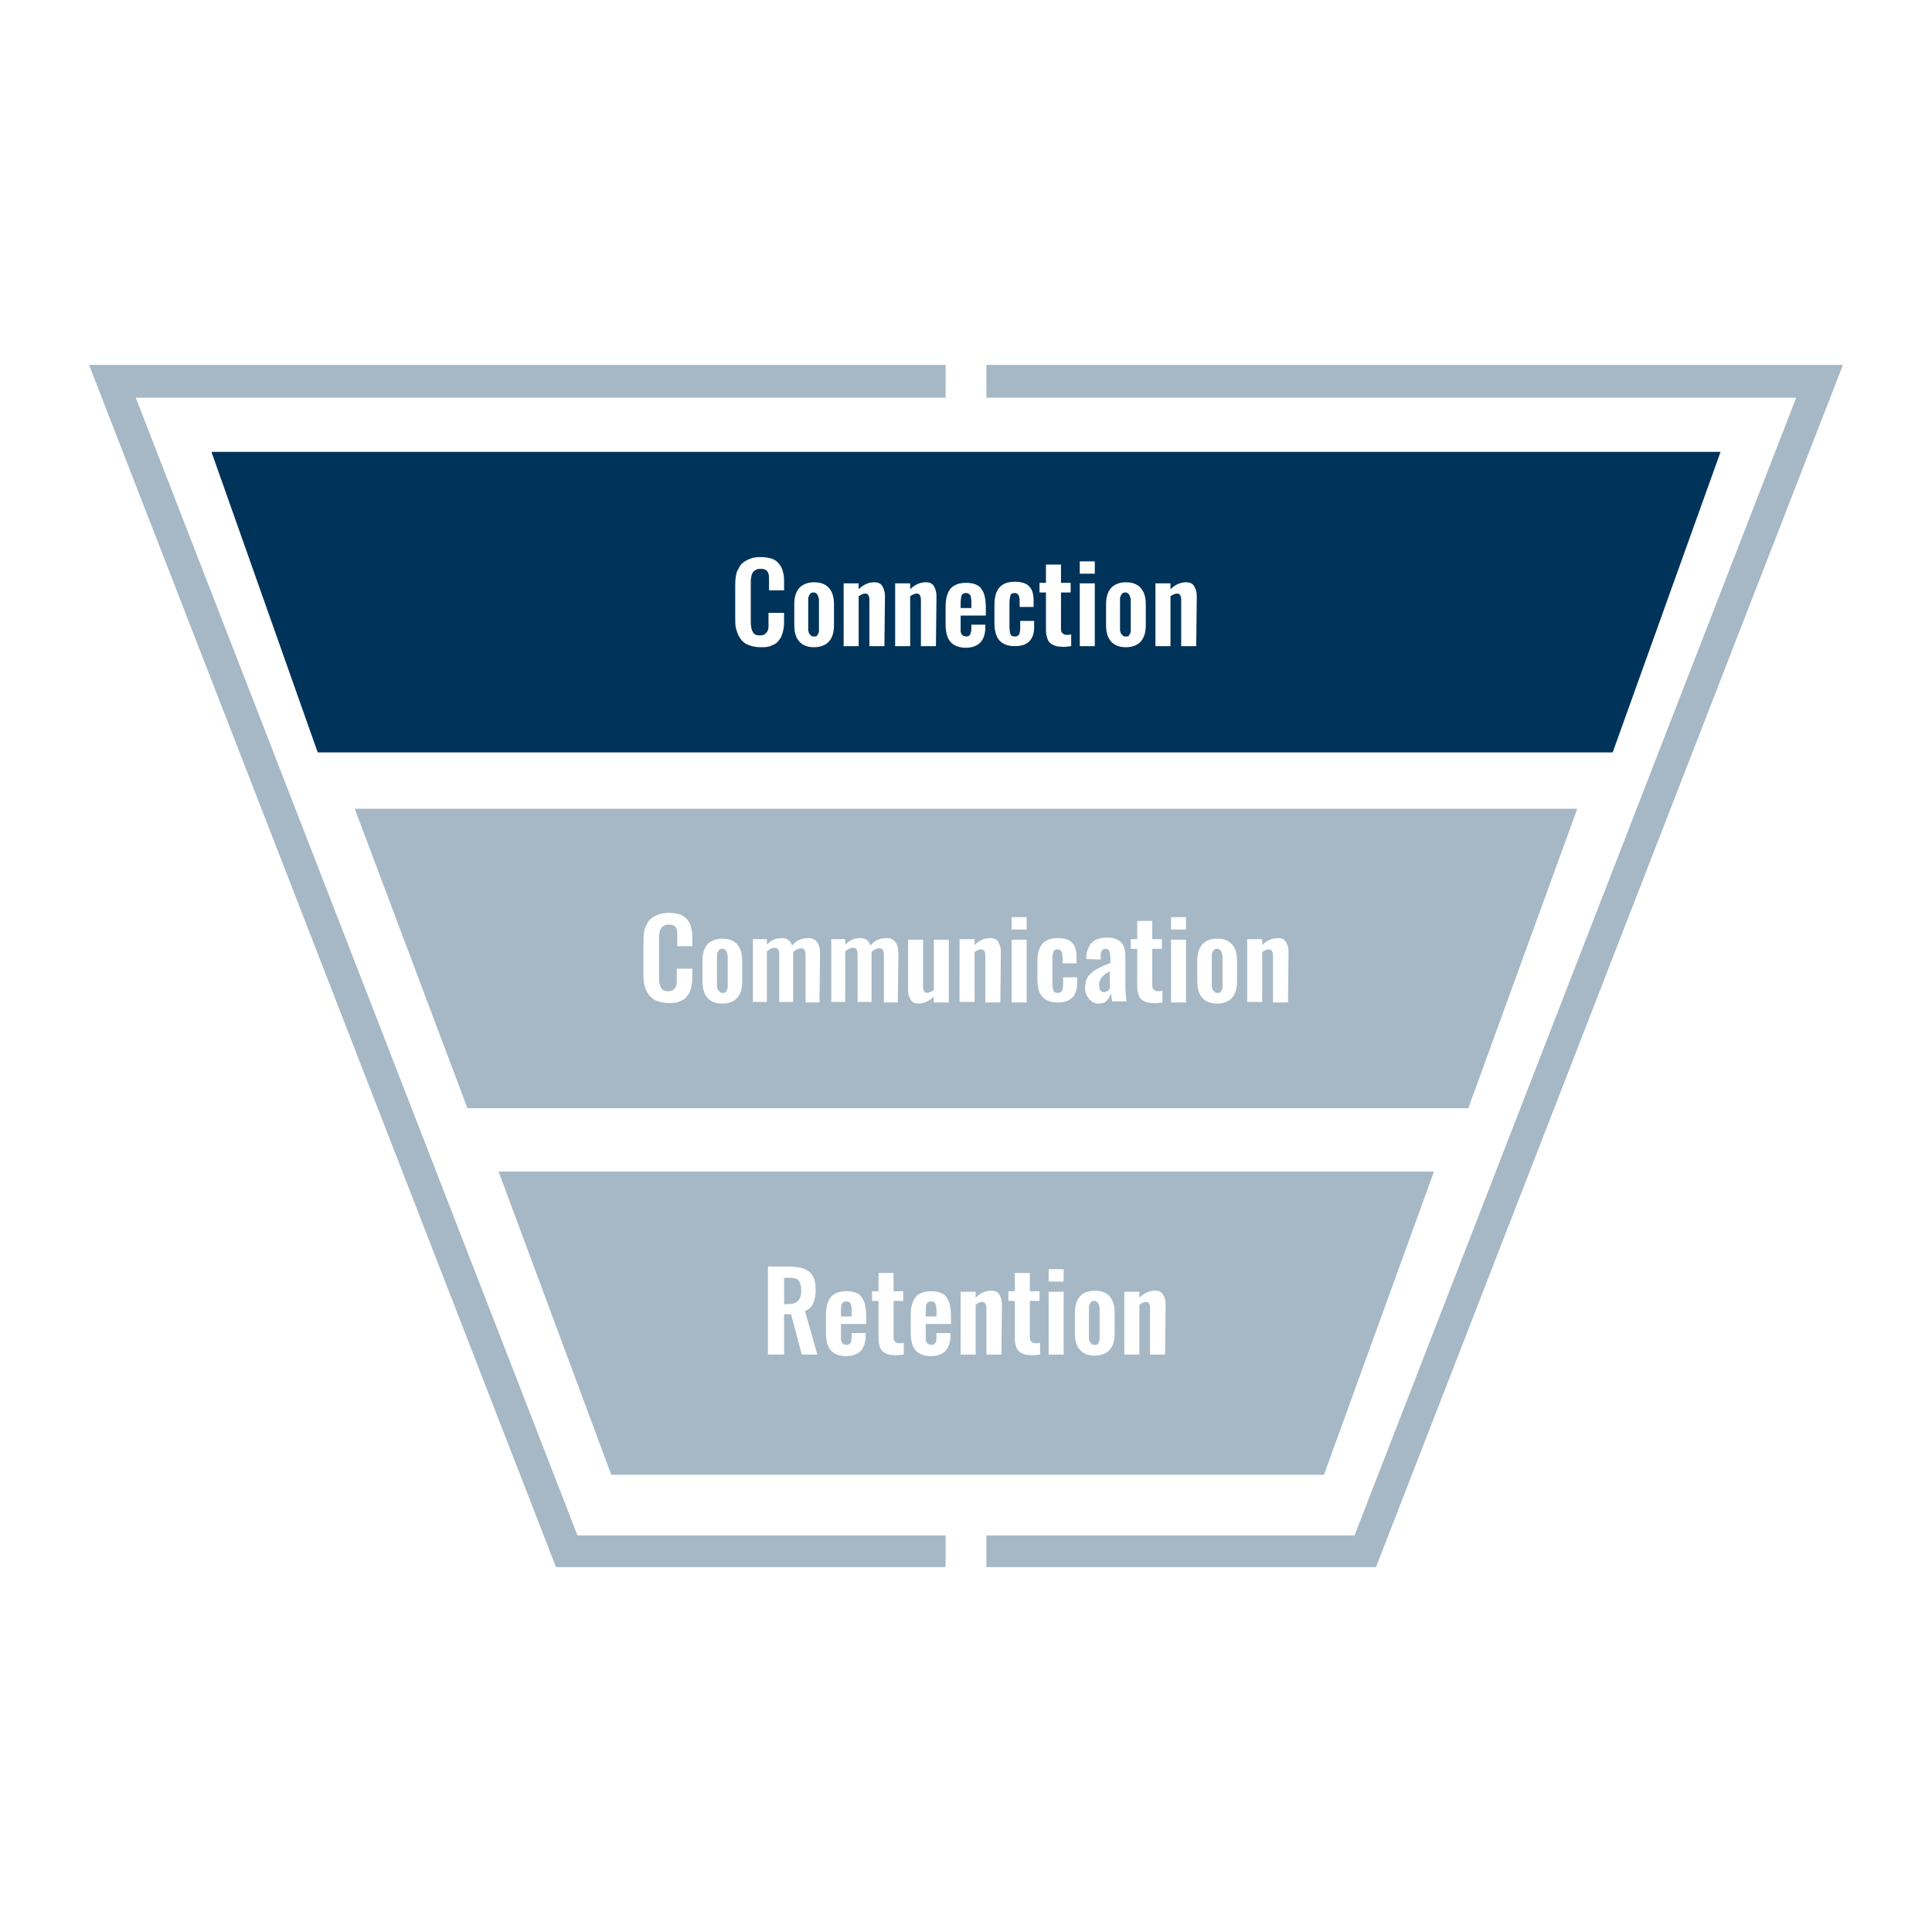 <?xml version="1.0" encoding="utf-8"?>
<!-- Generator: Adobe Illustrator 22.0.1, SVG Export Plug-In . SVG Version: 6.00 Build 0)  -->
<svg version="1.1" id="Layer_1" xmlns="http://www.w3.org/2000/svg" xmlns:xlink="http://www.w3.org/1999/xlink" x="0px" y="0px"
	 viewBox="0 0 360 360" style="enable-background:new 0 0 360 360;" xml:space="preserve">
<style type="text/css">
	.st0{fill:#003359;}
	.st1{fill:#A6B8C5;}
</style>
<g>
	<path class="st0" d="M180,110.5c-0.4,0-0.6,0.1-0.8,0.4c-0.1,0.3-0.2,0.8-0.2,1.6v0.8h2v-1.1c0-0.6-0.1-1-0.2-1.3
		C180.6,110.7,180.4,110.5,180,110.5z"/>
	<path class="st0" d="M39.4,84.2l19.8,56h241.3l20.1-56H39.4z M146.2,110h-2.9v-1.4c0-0.8,0-1.4-0.1-1.7c-0.2-0.6-0.6-0.9-1.3-0.9
		c-0.1,0-0.1,0-0.2,0c-0.3,0-0.5,0-0.7,0.1s-0.3,0.2-0.5,0.3c-0.1,0.1-0.2,0.3-0.3,0.4s-0.1,0.3-0.2,0.6c0,0.2-0.1,0.5-0.1,0.6
		c0,0.2,0,0.4,0,0.8v6.9c0,1,0.1,1.6,0.4,2.1s0.7,0.6,1.3,0.6c0.2,0,0.4,0,0.6-0.1c0.2,0,0.3-0.1,0.4-0.2c0.1-0.1,0.2-0.2,0.3-0.3
		c0.1-0.1,0.1-0.3,0.2-0.4c0-0.1,0.1-0.3,0.1-0.5s0-0.4,0-0.6s0-0.4,0-0.6v-1.5h2.9v1.3c0,0.6,0,1.2-0.1,1.7s-0.2,0.9-0.4,1.4
		c-0.2,0.4-0.5,0.8-0.8,1.1c-0.3,0.3-0.8,0.5-1.3,0.7s-1.1,0.2-1.8,0.2s-1.3-0.1-1.9-0.3s-1-0.4-1.3-0.7c-0.4-0.3-0.6-0.7-0.9-1.2
		c-0.2-0.5-0.4-1-0.5-1.5s-0.1-1.1-0.1-1.8v-5.7c0-0.7,0-1.3,0.1-1.9s0.2-1.1,0.5-1.5c0.2-0.5,0.5-0.9,0.9-1.2
		c0.4-0.3,0.8-0.5,1.3-0.7s1.2-0.3,1.9-0.3c0.8,0,1.5,0.1,2.1,0.3s1,0.5,1.4,1c0.3,0.4,0.6,0.9,0.7,1.5c0.2,0.6,0.2,1.2,0.2,2v1.4
		H146.2z M155.4,116.5c0,1.3-0.3,2.3-0.9,3c-0.6,0.7-1.6,1.1-2.8,1.1c-1.3,0-2.2-0.4-2.8-1.1s-0.9-1.7-0.9-3v-3.9
		c0-1.3,0.3-2.3,0.9-3c0.6-0.7,1.6-1.1,2.8-1.1c1.3,0,2.2,0.4,2.8,1.1s0.9,1.7,0.9,3V116.5z M164.8,120.4H162v-8.7
		c0-0.4-0.1-0.6-0.2-0.8s-0.3-0.3-0.6-0.3s-0.8,0.2-1.2,0.5v9.3h-2.8v-11.7h2.8v1.1c0.9-0.9,1.9-1.3,2.9-1.3c0.7,0,1.2,0.2,1.5,0.7
		s0.5,1.1,0.5,1.8L164.8,120.4L164.8,120.4z M174.4,120.4h-2.8v-8.7c0-0.4-0.1-0.6-0.2-0.8s-0.3-0.3-0.6-0.3s-0.8,0.2-1.2,0.5v9.3
		h-2.8v-11.7h2.8v1.1c0.9-0.9,1.9-1.3,2.9-1.3c0.7,0,1.2,0.2,1.5,0.7s0.5,1.1,0.5,1.8L174.4,120.4L174.4,120.4z M183.6,114.7H179
		v1.8c0,0.2,0,0.4,0,0.6c0,0.1,0,0.3,0,0.5s0.1,0.3,0.1,0.4s0.1,0.2,0.2,0.3c0.1,0.1,0.2,0.2,0.3,0.2s0.3,0.1,0.4,0.1
		c0.4,0,0.6-0.1,0.8-0.4c0.1-0.3,0.2-0.6,0.2-1.1v-0.7h2.6v0.5c0,1.2-0.3,2.1-0.9,2.8c-0.6,0.6-1.5,1-2.7,1c-1.3,0-2.3-0.4-2.9-1.1
		c-0.6-0.7-0.9-1.8-0.9-3.3V113c0-1.4,0.3-2.5,0.9-3.3c0.6-0.7,1.6-1.1,2.9-1.1c0.7,0,1.3,0.1,1.8,0.3c0.5,0.2,0.9,0.5,1.1,0.9
		c0.3,0.4,0.5,0.9,0.6,1.4s0.2,1.2,0.2,2v1.5H183.6z M192.6,113.1H190v-1c0-0.6-0.1-1-0.2-1.2c-0.1-0.2-0.4-0.4-0.7-0.4
		c-0.4,0-0.7,0.1-0.8,0.4s-0.2,0.8-0.2,1.5v4.3c0,0.7,0.1,1.2,0.2,1.5s0.4,0.4,0.8,0.4c0.4,0,0.6-0.1,0.8-0.4
		c0.1-0.3,0.2-0.6,0.2-1.2v-1.3h2.6v1.1c0,1.2-0.3,2.1-0.9,2.7c-0.6,0.6-1.5,0.9-2.7,0.9c-1.3,0-2.3-0.4-2.9-1.1
		c-0.6-0.7-0.9-1.8-0.9-3.2v-3.4c0-1.4,0.3-2.5,0.9-3.2c0.6-0.7,1.5-1.1,2.9-1.1c1.2,0,2.2,0.3,2.7,0.9c0.6,0.6,0.8,1.5,0.8,2.7
		L192.6,113.1L192.6,113.1z M199.6,120.4c-0.8,0.1-1.4,0.2-1.9,0.1c-0.5,0-1-0.1-1.4-0.3s-0.7-0.4-0.9-0.7c-0.2-0.3-0.3-0.7-0.4-1.1
		c-0.1-0.4-0.1-0.9-0.1-1.4v-6.6h-1.2v-1.8h1.2v-3.4h2.8v3.4h1.8v1.8h-1.8v6.8c0,0.4,0.1,0.7,0.3,0.8c0.2,0.2,0.4,0.3,0.8,0.3
		c0.3,0,0.5,0,0.8-0.1L199.6,120.4L199.6,120.4z M204,120.4h-2.8v-11.7h2.8V120.4z M204,106.9h-2.8v-2.3h2.8V106.9z M213.5,116.5
		c0,1.3-0.3,2.3-0.9,3c-0.6,0.7-1.6,1.1-2.8,1.1c-1.3,0-2.2-0.4-2.8-1.1s-0.9-1.7-0.9-3v-3.9c0-1.3,0.3-2.3,0.9-3
		c0.6-0.7,1.6-1.1,2.8-1.1c1.3,0,2.2,0.4,2.8,1.1s0.9,1.7,0.9,3V116.5z M222.9,120.4h-2.8v-8.7c0-0.4-0.1-0.6-0.2-0.8
		s-0.3-0.3-0.6-0.3s-0.8,0.2-1.2,0.5v9.3h-2.8v-11.7h2.8v1.1c0.9-0.9,1.9-1.3,2.9-1.3c0.7,0,1.2,0.2,1.5,0.7s0.5,1.1,0.5,1.8
		L222.9,120.4L222.9,120.4z"/>
	<path class="st0" d="M210.6,111.3c0-0.2-0.1-0.3-0.2-0.5c-0.1-0.1-0.2-0.2-0.3-0.3c-0.1-0.1-0.3-0.1-0.5-0.1s-0.4,0.1-0.5,0.2
		s-0.2,0.3-0.3,0.5s-0.1,0.4-0.1,0.6s0,0.4,0,0.8v4.2c0,0.2,0,0.4,0,0.6s0,0.3,0.1,0.5c0,0.2,0.1,0.3,0.2,0.4s0.2,0.2,0.3,0.3
		c0.1,0.1,0.3,0.1,0.5,0.1s0.4,0,0.5-0.1s0.2-0.3,0.3-0.5s0.1-0.4,0.1-0.6s0-0.4,0-0.8v-4.2c0-0.2,0-0.4,0-0.6
		S210.7,111.5,210.6,111.3z"/>
	<path class="st0" d="M152.5,111.3c0-0.2-0.1-0.3-0.2-0.5s-0.2-0.2-0.3-0.3s-0.3-0.1-0.5-0.1s-0.4,0.1-0.5,0.2s-0.2,0.3-0.3,0.5
		s-0.1,0.4-0.1,0.6s0,0.4,0,0.8v4.2c0,0.2,0,0.4,0,0.6s0,0.3,0.1,0.5c0,0.2,0.1,0.3,0.2,0.4c0.1,0.1,0.2,0.2,0.3,0.3
		c0.1,0.1,0.3,0.1,0.5,0.1s0.4,0,0.5-0.1s0.2-0.3,0.3-0.5s0.1-0.4,0.1-0.6s0-0.4,0-0.8v-4.2c0-0.2,0-0.4,0-0.6
		C152.6,111.7,152.6,111.5,152.5,111.3z"/>
</g>
<g>
	<path class="st1" d="M204.8,183.5c0,0.4,0.1,0.8,0.2,1c0.2,0.2,0.4,0.4,0.7,0.4c0.2,0,0.4-0.1,0.6-0.2s0.4-0.3,0.5-0.5V181
		C205.5,181.6,204.8,182.5,204.8,183.5z"/>
	<path class="st1" d="M66.1,150.7l21,55.8h186.5l20.3-55.8H66.1z M129.1,176.3h-2.9v-1.4c0-0.8,0-1.4-0.1-1.7
		c-0.2-0.6-0.6-0.9-1.3-0.9c-0.1,0-0.1,0-0.2,0c-0.3,0-0.5,0-0.7,0.1s-0.3,0.2-0.5,0.3c-0.1,0.1-0.2,0.3-0.3,0.4s-0.1,0.3-0.2,0.6
		c0,0.2-0.1,0.5-0.1,0.6c0,0.2,0,0.4,0,0.8v6.9c0,1,0.1,1.6,0.4,2.1s0.7,0.6,1.3,0.6c0.2,0,0.4,0,0.6-0.1c0.2,0,0.3-0.1,0.4-0.2
		s0.2-0.2,0.3-0.3c0.1-0.1,0.1-0.3,0.2-0.4c0-0.1,0.1-0.3,0.1-0.5s0-0.4,0-0.6c0-0.2,0-0.4,0-0.6v-1.5h2.9v1.3c0,0.6,0,1.2-0.1,1.7
		s-0.2,0.9-0.4,1.4c-0.2,0.4-0.5,0.8-0.8,1.1s-0.8,0.5-1.3,0.7s-1.1,0.2-1.8,0.2c-0.7,0-1.3-0.1-1.9-0.3s-1-0.4-1.3-0.7
		c-0.4-0.3-0.6-0.7-0.9-1.2s-0.4-1-0.5-1.5s-0.1-1.1-0.1-1.8v-5.7c0-0.7,0-1.3,0.1-1.9c0.1-0.6,0.2-1.1,0.5-1.5
		c0.2-0.5,0.5-0.9,0.9-1.2s0.8-0.5,1.3-0.7s1.2-0.3,1.9-0.3c0.8,0,1.5,0.1,2.1,0.3s1,0.5,1.4,1c0.3,0.4,0.6,0.9,0.7,1.5
		c0.2,0.6,0.2,1.2,0.2,2v1.4H129.1z M138.3,182.9c0,1.3-0.3,2.3-0.9,3s-1.6,1.1-2.8,1.1c-1.3,0-2.2-0.4-2.8-1.1
		c-0.6-0.7-0.9-1.7-0.9-3V179c0-1.3,0.3-2.3,0.9-3c0.6-0.7,1.6-1.1,2.8-1.1c1.3,0,2.2,0.4,2.8,1.1c0.6,0.7,0.9,1.7,0.9,3V182.9z
		 M152.7,186.8h-2.6v-8.9c0-0.4-0.1-0.7-0.2-0.9c-0.1-0.2-0.4-0.3-0.6-0.3c-0.5,0-1,0.2-1.5,0.7v0.1c0,0.1,0,0.1,0,0.1v9.1h-2.6
		v-8.9c0-0.4-0.1-0.7-0.2-0.9c-0.1-0.2-0.4-0.3-0.6-0.3c-0.5,0-1,0.2-1.5,0.7v9.4h-2.6V175h2.6v1c0.8-0.8,1.7-1.2,2.8-1.2
		c1,0,1.6,0.5,1.9,1.4c0.8-1,1.8-1.4,3-1.4c0.7,0,1.2,0.2,1.6,0.7c0.4,0.5,0.6,1.2,0.6,2.1L152.7,186.8L152.7,186.8z M167.3,186.8
		h-2.6v-8.9c0-0.4-0.1-0.7-0.2-0.9c-0.1-0.2-0.4-0.3-0.6-0.3c-0.5,0-1,0.2-1.5,0.7v0.1c0,0.1,0,0.1,0,0.1v9.1h-2.6v-8.9
		c0-0.4-0.1-0.7-0.2-0.9c-0.1-0.2-0.4-0.3-0.6-0.3c-0.5,0-1,0.2-1.5,0.7v9.4h-2.6V175h2.6v1c0.8-0.8,1.7-1.2,2.8-1.2
		c1,0,1.6,0.5,1.9,1.4c0.8-1,1.8-1.4,3-1.4c0.7,0,1.2,0.2,1.6,0.7c0.4,0.5,0.6,1.2,0.6,2.1L167.3,186.8L167.3,186.8z M176.7,186.8
		H174v-1.1c-0.9,0.9-1.9,1.3-2.8,1.3c-0.7,0-1.2-0.2-1.5-0.7s-0.5-1.1-0.5-1.8v-9.4h2.8v8.8c0,0.4,0.1,0.6,0.2,0.8
		c0.1,0.2,0.3,0.3,0.6,0.3s0.7-0.2,1.2-0.5v-9.4h2.8v11.7H176.7z M186.4,186.8h-2.8V178c0-0.4-0.1-0.6-0.2-0.8s-0.3-0.3-0.6-0.3
		s-0.8,0.2-1.2,0.5v9.3h-2.8V175h2.8v1.1c0.9-0.9,1.9-1.3,2.9-1.3c0.7,0,1.2,0.2,1.5,0.7s0.5,1.1,0.5,1.8L186.4,186.8L186.4,186.8z
		 M191.3,186.8h-2.8v-11.7h2.8V186.8z M191.3,173.2h-2.8v-2.3h2.8V173.2z M200.6,179.5H198v-1c0-0.6-0.1-1-0.2-1.2
		c-0.1-0.2-0.4-0.4-0.7-0.4c-0.4,0-0.7,0.1-0.8,0.4c-0.1,0.3-0.2,0.8-0.2,1.5v4.3c0,0.7,0.1,1.2,0.2,1.5c0.1,0.3,0.4,0.4,0.8,0.4
		c0.4,0,0.6-0.1,0.8-0.4c0.1-0.3,0.2-0.6,0.2-1.2v-1.3h2.6v1.1c0,1.2-0.3,2.1-0.9,2.7c-0.6,0.6-1.5,0.9-2.7,0.9
		c-1.3,0-2.3-0.4-2.9-1.1c-0.6-0.7-0.9-1.8-0.9-3.2v-3.4c0-1.4,0.3-2.5,0.9-3.2c0.6-0.7,1.5-1.1,2.9-1.1c1.2,0,2.2,0.3,2.7,0.9
		c0.6,0.6,0.8,1.5,0.8,2.7L200.6,179.5L200.6,179.5z M207.3,186.8c-0.2-0.8-0.2-1.3-0.3-1.7c-0.2,0.5-0.4,1-0.8,1.4
		s-0.9,0.5-1.5,0.5c-0.7,0-1.3-0.3-1.8-0.9c-0.5-0.6-0.7-1.2-0.7-1.9s0.1-1.3,0.3-1.8s0.6-0.9,1.1-1.3c0.5-0.4,0.9-0.6,1.3-0.8
		c0.3-0.2,0.9-0.4,1.6-0.7c0.2-0.1,0.3-0.1,0.4-0.2v-1c0-0.5-0.1-0.9-0.2-1.2s-0.4-0.4-0.7-0.4c-0.6,0-0.9,0.4-0.9,1.3v0.7l-2.7-0.1
		c0,0,0-0.1,0-0.2c0-0.1,0-0.2,0-0.2c0.1-1.2,0.5-2.1,1.1-2.7c0.6-0.6,1.6-0.9,2.8-0.9s2,0.3,2.6,0.9s0.8,1.5,0.8,2.7v5.4
		c0,0.9,0.1,1.9,0.2,2.9h-2.6V186.8z M216.6,186.8c-0.8,0.1-1.4,0.2-1.9,0.1c-0.5,0-1-0.1-1.4-0.3s-0.7-0.4-0.9-0.7
		s-0.3-0.7-0.4-1.1c-0.1-0.4-0.1-0.9-0.1-1.4v-6.6h-1.2V175h1.2v-3.4h2.8v3.4h1.8v1.8h-1.8v6.8c0,0.4,0.1,0.7,0.3,0.8
		c0.2,0.2,0.4,0.3,0.8,0.3c0.3,0,0.5,0,0.8-0.1L216.6,186.8L216.6,186.8z M221,186.8h-2.8v-11.7h2.8V186.8z M221,173.2h-2.8v-2.3
		h2.8V173.2z M230.5,182.9c0,1.3-0.3,2.3-0.9,3c-0.6,0.7-1.6,1.1-2.8,1.1c-1.3,0-2.2-0.4-2.8-1.1s-0.9-1.7-0.9-3V179
		c0-1.3,0.3-2.3,0.9-3c0.6-0.7,1.6-1.1,2.8-1.1c1.3,0,2.2,0.4,2.8,1.1c0.6,0.7,0.9,1.7,0.9,3V182.9z M240,186.8h-2.8V178
		c0-0.4-0.1-0.6-0.2-0.8s-0.3-0.3-0.6-0.3s-0.8,0.2-1.2,0.5v9.3h-2.8V175h2.8v1.1c0.9-0.9,1.9-1.3,2.9-1.3c0.7,0,1.2,0.2,1.5,0.7
		s0.5,1.1,0.5,1.8L240,186.8L240,186.8z"/>
	<path class="st1" d="M227.7,177.7c0-0.2-0.1-0.3-0.2-0.5c-0.1-0.1-0.2-0.2-0.3-0.3s-0.3-0.1-0.5-0.1s-0.4,0.1-0.5,0.2
		c-0.1,0.1-0.2,0.3-0.3,0.5s-0.1,0.4-0.1,0.6c0,0.2,0,0.4,0,0.8v4.2c0,0.2,0,0.4,0,0.6c0,0.2,0,0.3,0.1,0.5c0,0.2,0.1,0.3,0.2,0.4
		c0.1,0.1,0.2,0.2,0.3,0.3s0.3,0.1,0.5,0.1s0.4,0,0.5-0.1s0.2-0.3,0.3-0.5s0.1-0.4,0.1-0.6c0-0.2,0-0.4,0-0.8v-4.2
		c0-0.2,0-0.4,0-0.6S227.7,177.9,227.7,177.7z"/>
	<path class="st1" d="M135.5,177.7c0-0.2-0.1-0.3-0.2-0.5s-0.2-0.2-0.3-0.3s-0.3-0.1-0.5-0.1s-0.4,0.1-0.5,0.2
		c-0.1,0.1-0.2,0.3-0.3,0.5s-0.1,0.4-0.1,0.6c0,0.2,0,0.4,0,0.8v4.2c0,0.2,0,0.4,0,0.6c0,0.2,0,0.3,0.1,0.5c0,0.2,0.1,0.3,0.2,0.4
		c0.1,0.1,0.2,0.2,0.3,0.3s0.3,0.1,0.5,0.1s0.4,0,0.5-0.1s0.2-0.3,0.3-0.5s0.1-0.4,0.1-0.6c0-0.2,0-0.4,0-0.8v-4.2
		c0-0.2,0-0.4,0-0.6C135.6,178,135.5,177.9,135.5,177.7z"/>
</g>
<g>
	<path class="st1" d="M157.7,242.5c-0.4,0-0.6,0.1-0.8,0.4s-0.2,0.8-0.2,1.6v0.8h2v-1.1c0-0.6-0.1-1-0.2-1.3
		C158.3,242.6,158.1,242.5,157.7,242.5z"/>
	<path class="st1" d="M204.8,243.3c0-0.2-0.1-0.3-0.2-0.5c-0.1-0.1-0.2-0.2-0.3-0.3s-0.3-0.1-0.5-0.1s-0.4,0.1-0.5,0.2
		s-0.2,0.3-0.3,0.5s-0.1,0.4-0.1,0.6c0,0.2,0,0.4,0,0.8v4.2c0,0.2,0,0.4,0,0.6c0,0.2,0,0.3,0.1,0.5c0,0.2,0.1,0.3,0.2,0.4
		c0.1,0.1,0.2,0.2,0.3,0.3s0.3,0.1,0.5,0.1s0.4,0,0.5-0.1s0.2-0.3,0.3-0.5s0.1-0.4,0.1-0.6c0-0.2,0-0.4,0-0.8v-4.2
		c0-0.2,0-0.4,0-0.6C204.9,243.7,204.9,243.5,204.8,243.3z"/>
	<path class="st1" d="M147,238.1h-0.9v4.9h0.7c0.9,0,1.5-0.2,1.9-0.6c0.4-0.4,0.6-1,0.6-1.9s-0.2-1.5-0.5-1.9
		C148.5,238.2,147.9,238.1,147,238.1z"/>
	<path class="st1" d="M173.5,242.5c-0.4,0-0.6,0.1-0.8,0.4s-0.2,0.8-0.2,1.6v0.8h2v-1.1c0-0.6-0.1-1-0.2-1.3
		C174.1,242.6,173.9,242.5,173.5,242.5z"/>
	<path class="st1" d="M92.9,218.3l21,56.5h132.8l20.5-56.5L92.9,218.3L92.9,218.3z M149.4,252.4l-2-7.5h-1.3v7.5h-3V236h3.8
		c0.9,0,1.6,0.1,2.2,0.2c0.6,0.1,1.2,0.4,1.6,0.7s0.8,0.8,1,1.4c0.2,0.6,0.3,1.3,0.3,2.1c0,1-0.2,1.9-0.5,2.5
		c-0.3,0.7-0.8,1.1-1.5,1.4l2.3,8.1H149.4z M161.3,246.7h-4.6v1.8c0,0.2,0,0.4,0,0.6c0,0.1,0,0.3,0,0.5s0.1,0.3,0.1,0.4
		s0.1,0.2,0.2,0.3c0.1,0.1,0.2,0.2,0.3,0.2s0.3,0.1,0.4,0.1c0.4,0,0.6-0.1,0.8-0.4c0.1-0.3,0.2-0.6,0.2-1.1v-0.7h2.6v0.5
		c0,1.2-0.3,2.1-0.9,2.8c-0.6,0.6-1.5,1-2.7,1c-1.3,0-2.3-0.4-2.9-1.1c-0.6-0.7-0.9-1.8-0.9-3.3V245c0-1.4,0.3-2.5,0.9-3.3
		c0.6-0.7,1.6-1.1,2.9-1.1c0.7,0,1.3,0.1,1.8,0.3s0.9,0.5,1.1,0.9c0.3,0.4,0.5,0.9,0.6,1.4s0.2,1.2,0.2,2v1.5H161.3z M168.4,252.4
		c-0.8,0.1-1.4,0.2-1.9,0.1c-0.5,0-1-0.1-1.4-0.3s-0.7-0.4-0.9-0.7s-0.3-0.7-0.4-1.1c-0.1-0.4-0.1-0.9-0.1-1.4v-6.6h-1.2v-1.8h1.2
		v-3.4h2.8v3.4h1.8v1.8h-1.8v6.8c0,0.4,0.1,0.7,0.3,0.8c0.2,0.2,0.4,0.3,0.8,0.3c0.3,0,0.5,0,0.8-0.1L168.4,252.4L168.4,252.4z
		 M177.1,246.7h-4.6v1.8c0,0.2,0,0.4,0,0.6c0,0.1,0,0.3,0,0.5s0.1,0.3,0.1,0.4s0.1,0.2,0.2,0.3c0.1,0.1,0.2,0.2,0.3,0.2
		s0.3,0.1,0.4,0.1c0.4,0,0.6-0.1,0.8-0.4s0.2-0.6,0.2-1.1v-0.7h2.6v0.5c0,1.2-0.3,2.1-0.9,2.8c-0.6,0.6-1.5,1-2.7,1
		c-1.3,0-2.3-0.4-2.9-1.1c-0.6-0.7-0.9-1.8-0.9-3.3V245c0-1.4,0.3-2.5,0.9-3.3c0.6-0.7,1.5-1.1,2.9-1.1c0.7,0,1.3,0.1,1.8,0.3
		s0.9,0.5,1.1,0.9c0.3,0.4,0.5,0.9,0.6,1.4s0.2,1.2,0.2,2v1.5H177.1z M186.6,252.4h-2.8v-8.7c0-0.4-0.1-0.6-0.2-0.8
		c-0.1-0.2-0.3-0.3-0.6-0.3s-0.8,0.2-1.2,0.5v9.3H179v-11.7h2.8v1.1c0.9-0.9,1.9-1.3,2.9-1.3c0.7,0,1.2,0.2,1.5,0.7s0.5,1.1,0.5,1.8
		L186.6,252.4L186.6,252.4z M193.8,252.4c-0.8,0.1-1.4,0.2-1.9,0.1c-0.5,0-1-0.1-1.4-0.3s-0.7-0.4-0.9-0.7s-0.3-0.7-0.4-1.1
		c-0.1-0.4-0.1-0.9-0.1-1.4v-6.6h-1.2v-1.8h1.2v-3.4h2.8v3.4h1.8v1.8h-1.8v6.8c0,0.4,0.1,0.7,0.3,0.8c0.2,0.2,0.4,0.3,0.8,0.3
		c0.3,0,0.5,0,0.8-0.1L193.8,252.4L193.8,252.4z M198.2,252.4h-2.8v-11.7h2.8V252.4z M198.2,238.8h-2.8v-2.3h2.8V238.8z
		 M207.7,248.5c0,1.3-0.3,2.3-0.9,3c-0.6,0.7-1.6,1.1-2.8,1.1c-1.3,0-2.2-0.4-2.8-1.1s-0.9-1.7-0.9-3v-3.9c0-1.3,0.3-2.3,0.9-3
		s1.6-1.1,2.8-1.1c1.3,0,2.2,0.4,2.8,1.1c0.6,0.7,0.9,1.7,0.9,3V248.5z M217.1,252.4h-2.8v-8.7c0-0.4-0.1-0.6-0.2-0.8
		c-0.1-0.2-0.3-0.3-0.6-0.3s-0.8,0.2-1.2,0.5v9.3h-2.8v-11.7h2.8v1.1c0.9-0.9,1.9-1.3,2.9-1.3c0.7,0,1.2,0.2,1.5,0.7
		s0.5,1.1,0.5,1.8L217.1,252.4L217.1,252.4z"/>
</g>
<g>
	<polygon class="st1" points="103.6,292 176.2,292 176.2,286.1 107.6,286.1 25.3,74.1 176.2,74.1 176.2,68 16.6,68 	"/>
	<polygon class="st1" points="256.4,292 183.8,292 183.8,286.1 252.4,286.1 334.7,74.1 183.8,74.1 183.8,68 343.4,68 	"/>
</g>
</svg>
